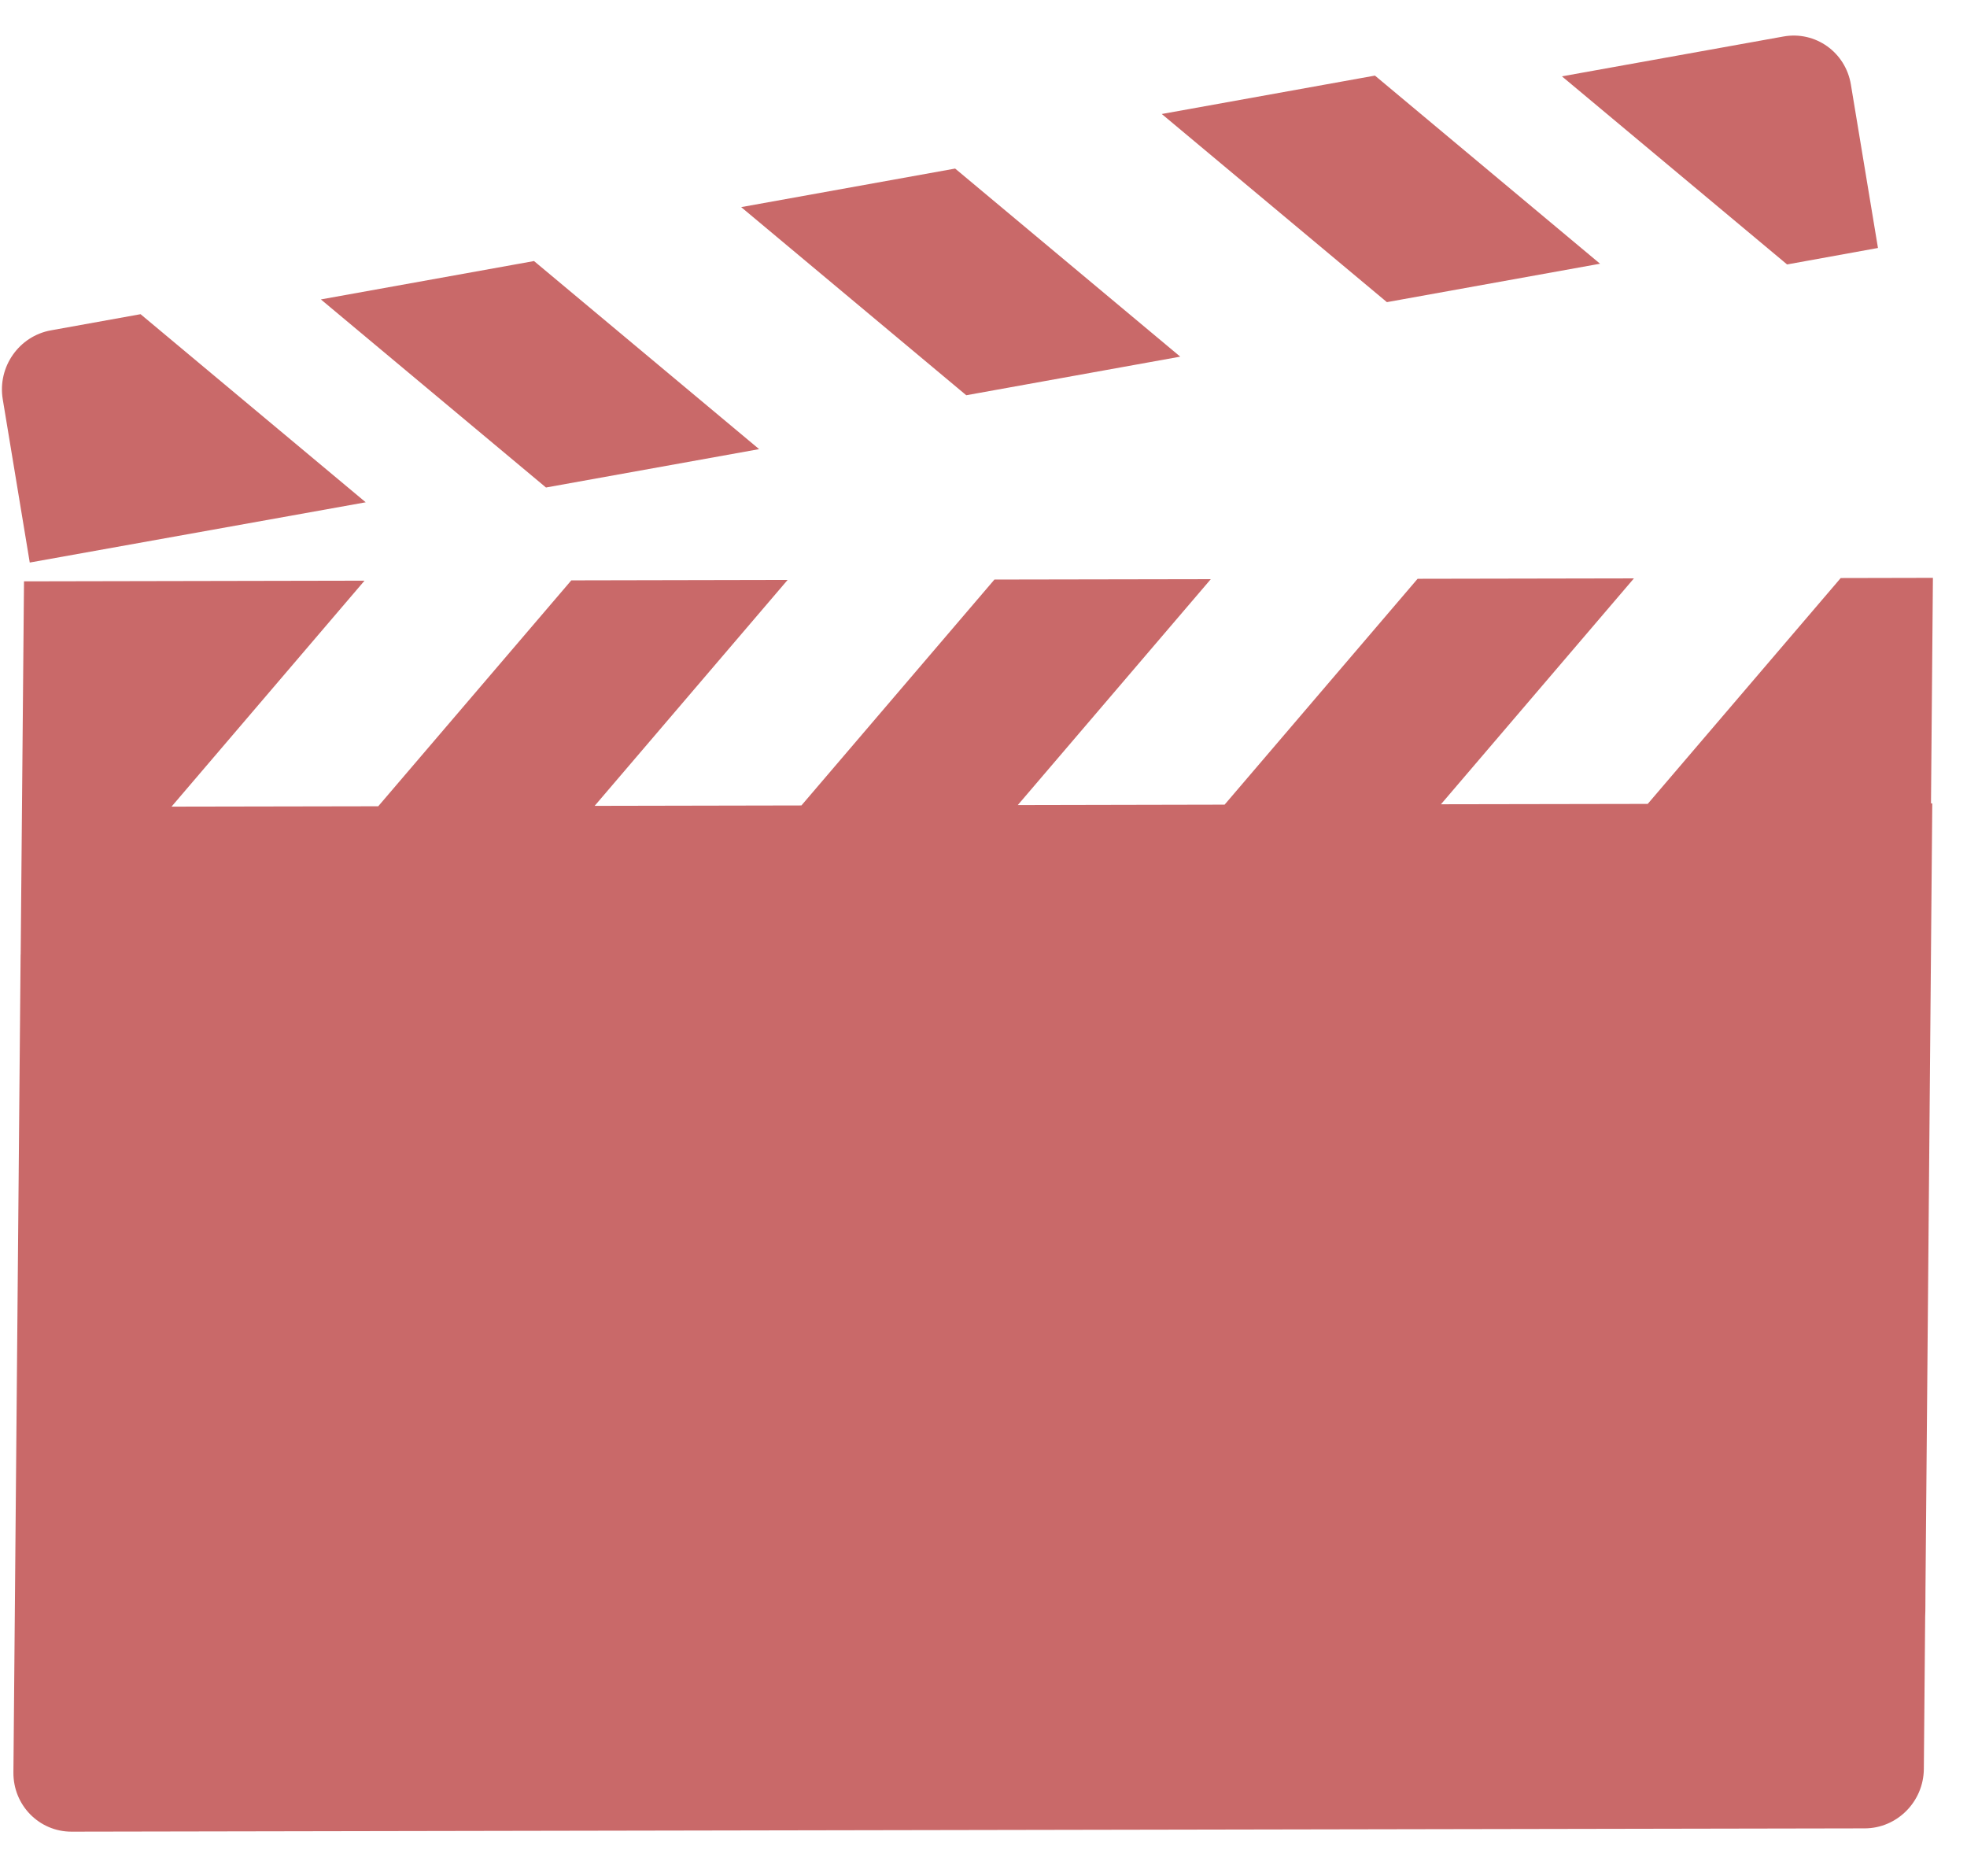 <svg xmlns="http://www.w3.org/2000/svg" width="43" height="41" viewBox="0 0 43 41">
  <path fill="#C96969" fill-rule="evenodd" d="M56.616,683.999 L51.901,670.834 L50.808,667.782 L50.782,667.792 L49.119,663.151 L47.229,663.851 L44.974,669.941 L40.735,671.509 L42.989,665.419 L38.554,667.06 L36.299,673.15 L32.059,674.72 L34.314,668.629 L29.878,670.27 L27.623,676.361 L23.384,677.93 L25.638,671.839 L21.203,673.481 L18.947,679.572 L14.709,681.14 L16.963,675.048 L9.982,677.632 L11.643,682.274 L12.725,685.297 C12.729,685.306 12.73,685.316 12.734,685.327 L18.754,702.144 C18.996,702.82 19.73,703.167 20.395,702.921 L57.158,689.318 C57.822,689.072 58.165,688.326 57.922,687.651 L56.796,684.506 C56.76,684.387 56.697,684.228 56.616,683.999 L56.616,683.999 L56.616,683.999 L56.616,683.999 Z M29.797,659.457 L35.836,661.617 L39.919,659.22 L33.881,657.06 L29.797,659.457 L29.797,659.457 L29.797,659.457 L29.797,659.457 Z M41.966,653.175 L37.723,655.664 L43.762,657.823 L45.502,656.799 L43.713,653.651 C43.36,653.028 42.578,652.815 41.966,653.175 L41.966,653.175 L41.966,653.175 L41.966,653.175 Z M8.64,672.28 C8.028,672.639 7.818,673.434 8.171,674.056 L9.958,677.203 L16.396,673.431 L10.357,671.272 L8.64,672.28 L8.64,672.28 L8.64,672.28 L8.64,672.28 Z M13.945,669.608 L19.983,671.767 L24.066,669.371 L18.028,667.212 L13.945,669.608 L13.945,669.608 L13.945,669.608 L13.945,669.608 Z M21.871,664.542 L27.909,666.702 L32.008,664.295 L25.97,662.136 L21.871,664.542 L21.871,664.542 L21.871,664.542 L21.871,664.542 Z" transform="rotate(20.2 1871.688 318.623)"/>
</svg>
